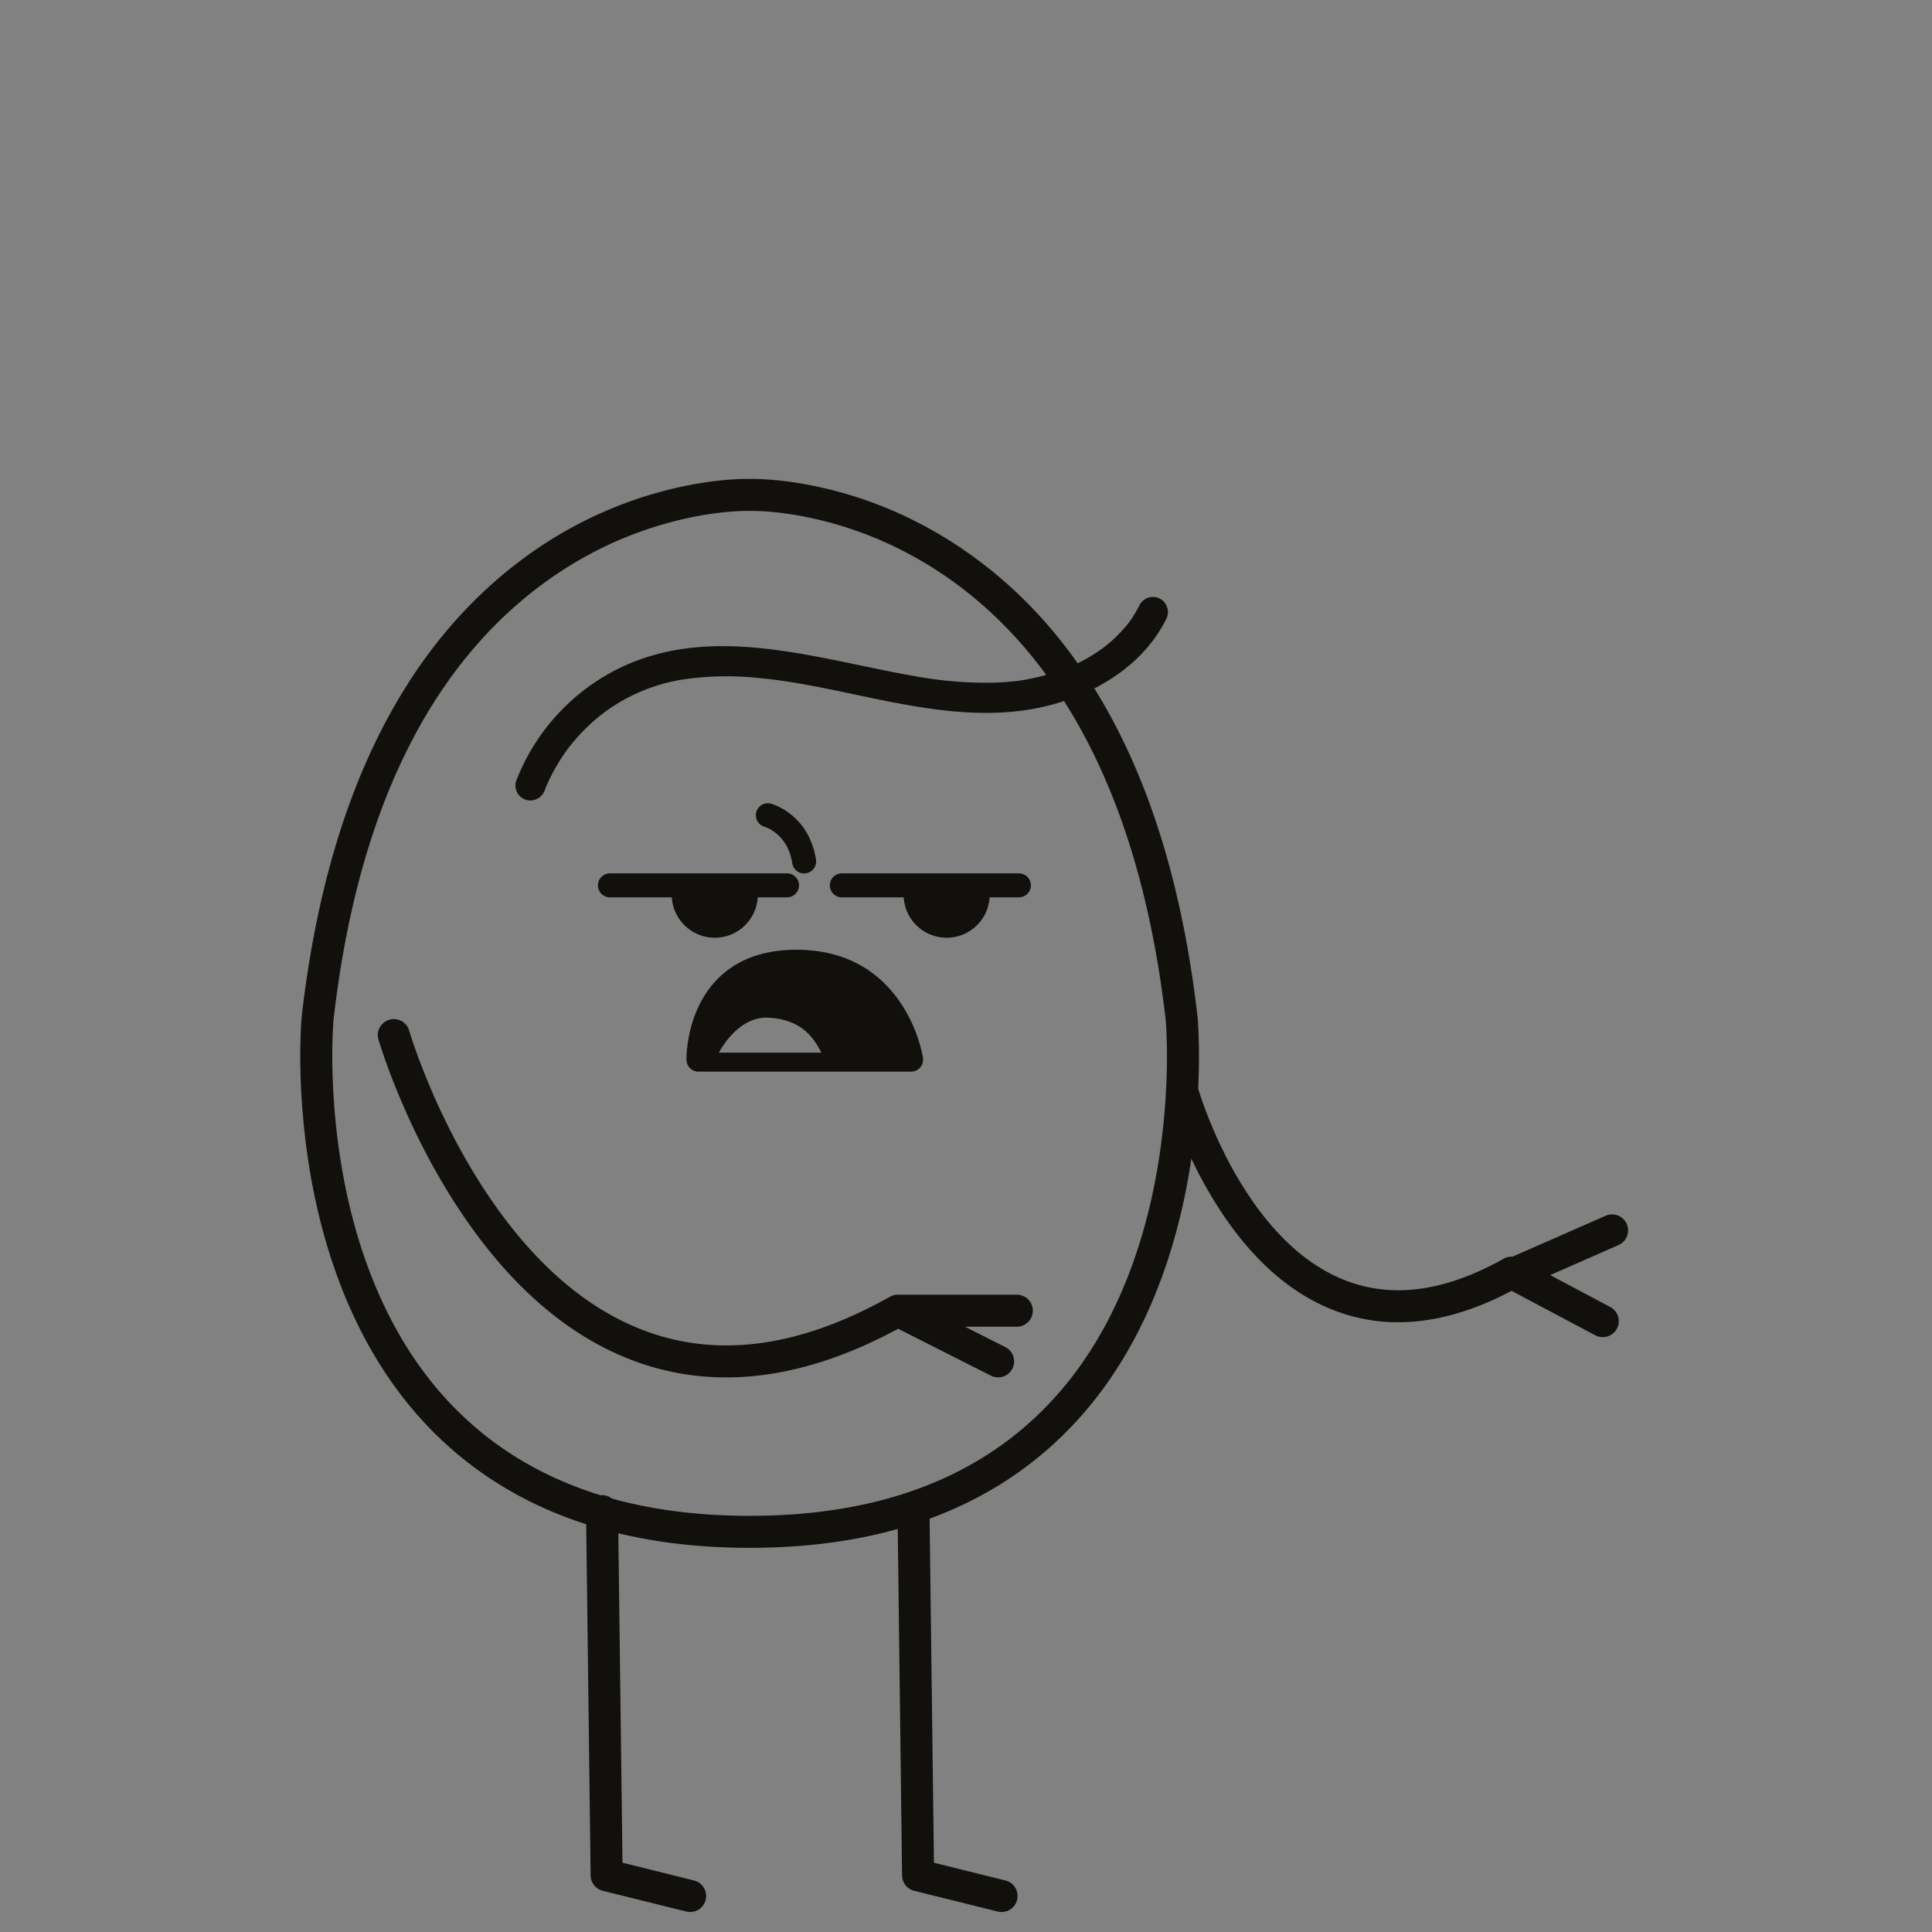 <svg xmlns="http://www.w3.org/2000/svg" viewBox="0 0 483 483"><rect x="0" y="0" width="483" height="483" fill="#808080" stroke="none"/><g fill="none" fill-rule="evenodd"><path fill-opacity=".01" fill="#EDF0F2" d="M0 0h483v483H0z"/><path d="M180.967 120.029c2.69-.251 4.834-.322 6.338-.293l.1.002.193-.004c.163-.004.348-.004.556-.004l.688.008c1.006.017 2.146.068 3.409.16 3.48.252 7.332.773 11.475 1.631 11.642 2.412 23.466 7.008 34.81 14.346 11.72 7.582 22.101 17.498 30.888 29.946l.466-.231a42.31 42.31 0 006.41-4l-.161.119.018-.014c.11-.088.445-.35.496-.39l.007-.005.82-.69c.45-.39.89-.78 1.31-1.19a34.81 34.81 0 002.44-2.57 22.24 22.24 0 002-2.66 33 33 0 001.77-3.12 3.79 3.79 0 015.15-1.32 3.85 3.85 0 011.35 5.13c-3.843 7.644-10.382 13.375-17.912 17.226 12.944 20.802 21.87 47.903 25.795 82.063.04.422.093 1.137.148 2.123l.064 1.276c.196 4.329.206 9.242-.053 14.6l-.044-.145c.139.463.31 1.004.51 1.617.583 1.77 1.297 3.75 2.146 5.887 2.428 6.105 5.445 12.209 9.07 17.881 6.838 10.702 14.996 18.545 24.459 22.428 11.552 4.74 24.816 3.48 40.232-5.156a3.999 3.999 0 012.205-.502l23.29-10.24a4 4 0 013.406 7.236l-.186.088-17.09 7.513 15.036 7.982a4 4 0 01-3.561 7.16l-.19-.094-20.933-11.112-.439.232c-16.33 8.519-31.172 9.714-44.332 4.486l-.475-.192c-11.2-4.595-20.513-13.55-28.164-25.521a109.187 109.187 0 01-6.642-12.055c-1.541 10.472-4.05 20.73-7.698 30.49-6.997 18.721-17.73 34.393-32.804 45.92-7.375 5.642-15.676 10.197-24.934 13.598l1.076 86.012 17.874 4.437a4 4 0 012.963 4.645l-.045.2a4 4 0 01-4.645 2.964l-.2-.045-20.87-5.18a4 4 0 01-3.03-3.63l-.007-.202-1.084-86.628c-11.08 3.111-23.394 4.718-36.986 4.718-11.931 0-22.878-1.238-32.871-3.645l1.041 82.366 17.874 4.437a4 4 0 012.963 4.645l-.045.2a4 4 0 01-4.645 2.964l-.2-.045-20.87-5.18a4 4 0 01-3.03-3.63l-.007-.201-1.109-87.805c-10.909-3.508-20.562-8.54-29.004-14.994-15.081-11.527-25.827-27.198-32.838-45.92-4.625-12.351-7.43-25.5-8.76-38.871-.86-8.655-1.028-16.485-.77-23.025l.064-1.432c.042-.842.085-1.521.125-2.052l.058-.687c6.322-55.196 25.822-92.101 54.484-113.774 12.027-9.094 24.912-14.894 37.879-18.044 4.69-1.14 9.113-1.859 13.178-2.238zm7.298 7.7l-.197-.001-.678.012-.785-.01c-.204.002-.43.004-.68.01l-.53.015c-1.098.036-2.33.113-3.684.24-3.69.344-7.733 1-12.033 2.045-11.95 2.904-23.836 8.254-34.943 16.652-26.836 20.292-45.278 55.195-51.352 108.216l-.004.05-.094 1.323-.052.946c-.325 6.44-.206 14.39.677 23.262 1.266 12.724 3.928 25.207 8.291 36.858 6.514 17.397 16.408 31.824 30.204 42.37 7.993 6.109 17.208 10.846 27.727 14.091a3.984 3.984 0 012.841.83c10.272 2.847 21.74 4.322 34.477 4.322 27.256 0 48.698-6.753 65.028-19.243 13.787-10.544 23.67-24.971 30.17-42.367 4.349-11.637 7-24.104 8.258-36.813.263-2.657.457-5.233.592-7.71a3.93 3.93 0 01.047-.923c.266-5.427.243-10.365.026-14.642l-.018-.334a85.86 85.86 0 00-.054-.914l-.07-.983-.142-1.227c-3.587-30.126-11.27-54.554-22.414-73.828a130.022 130.022 0 00-2.862-4.719c-.668.222-1.338.43-2.011.623-25 7.21-50.28-4.3-74.82-6.42a74.62 74.62 0 00-18.09.36 44.55 44.55 0 00-21.66 9.57 49.1 49.1 0 00-5.63 5.54 40.09 40.09 0 00-4.28 5.93c-.73 1.19-1.39 2.4-2 3.64-.27.56-.53 1.13-.79 1.71a1.734 1.734 0 00-.148.347l.01-.021-.342.814v.03a3.84 3.84 0 01-4.61 2.62 3.77 3.77 0 01-2.64-4.64 52.38 52.38 0 0124-27.37c24-12.9 51.13-3.18 76 1.1a98.81 98.81 0 0019.41 1.58c1.45-.05 2.97-.13 4.45-.28.61-.06 1.21-.12 1.82-.21l-.235.036-.025.003.033-.004c.082-.011.22-.03.291-.034l.026-.001 1.08-.18a55 55 0 005.706-1.275c-7.996-10.931-17.205-19.56-27.366-26.133-10.467-6.771-21.37-11.01-32.087-13.23-3.787-.784-7.291-1.258-10.431-1.485a51.087 51.087 0 00-3.604-.149zm-86.026 129.74l.317 1.027.205.642c.18.56.386 1.178.617 1.852a159.609 159.609 0 003.407 9.012c3.844 9.34 8.594 18.677 14.28 27.369 10.8 16.505 23.649 28.652 38.565 34.707 18.268 7.416 39.069 5.447 62.874-7.897a3.998 3.998 0 011.794-.508l.002.002.064-.004h.125l29.721-.001a4 4 0 01.2 7.995l-.2.005h-12.973l10.088 5.1a4 4 0 01-3.424 7.228l-.186-.088-23.177-11.719-.442.24c-24.671 13.204-47.015 15.137-66.856 7.308l-.619-.248c-16.635-6.753-30.634-19.988-42.25-37.74-5.987-9.15-10.96-18.928-14.984-28.705a169.495 169.495 0 01-3.33-8.744l-.249-.722c-.295-.864-.554-1.647-.776-2.343l-.332-1.069-.082-.273a4 4 0 017.621-2.426zm96.871-20.029c12.023 0 20.662 5.13 26.237 13.583 1.928 2.924 3.345 6.04 4.336 9.154.6 1.885.93 3.38 1.065 4.295a3 3 0 01-2.792 3.433l-.176.005h-53.16a3 3 0 01-2.99-2.757l-.01-.173-.001-.234c0-.175.003-.375.01-.6l.01-.233.026-.514c.058-.952.168-1.986.34-3.083.48-3.05 1.366-6.091 2.767-8.958 4.228-8.65 12.197-13.918 24.338-13.918zm-19.35 25.662l-.03.058h25.61c-2.12-4.2-5.41-8.35-13.24-8.74-7.463-.372-11.937 7.905-12.34 8.682zm16.99-44.762a3 3 0 01.176 5.995l-.176.005h-7.316c-.349 5.652-5.038 10.092-10.739 10.092-5.7 0-10.39-4.44-10.74-10.091l-15.465-.001a3 3 0 01-.176-5.995l.176-.005h44.26zm57.97 0a3 3 0 01.176 5.995l-.176.005h-7.316c-.349 5.652-5.038 10.092-10.739 10.092-5.7 0-10.39-4.44-10.74-10.091l-15.465-.001a3 3 0 01-.176-5.995l.176-.005h44.26zm-62.037-17.441c.472.124 1.166.372 2.01.782a16.156 16.156 0 013.954 2.718c2.74 2.55 4.647 6.036 5.347 10.496a3 3 0 11-5.928.93c-.487-3.106-1.733-5.383-3.508-7.034a10.19 10.19 0 00-2.485-1.712 8.218 8.218 0 00-.59-.26l-.326-.118a3 3 0 011.526-5.802z" fill="#11100D" fill-rule="nonzero"/></g></svg>